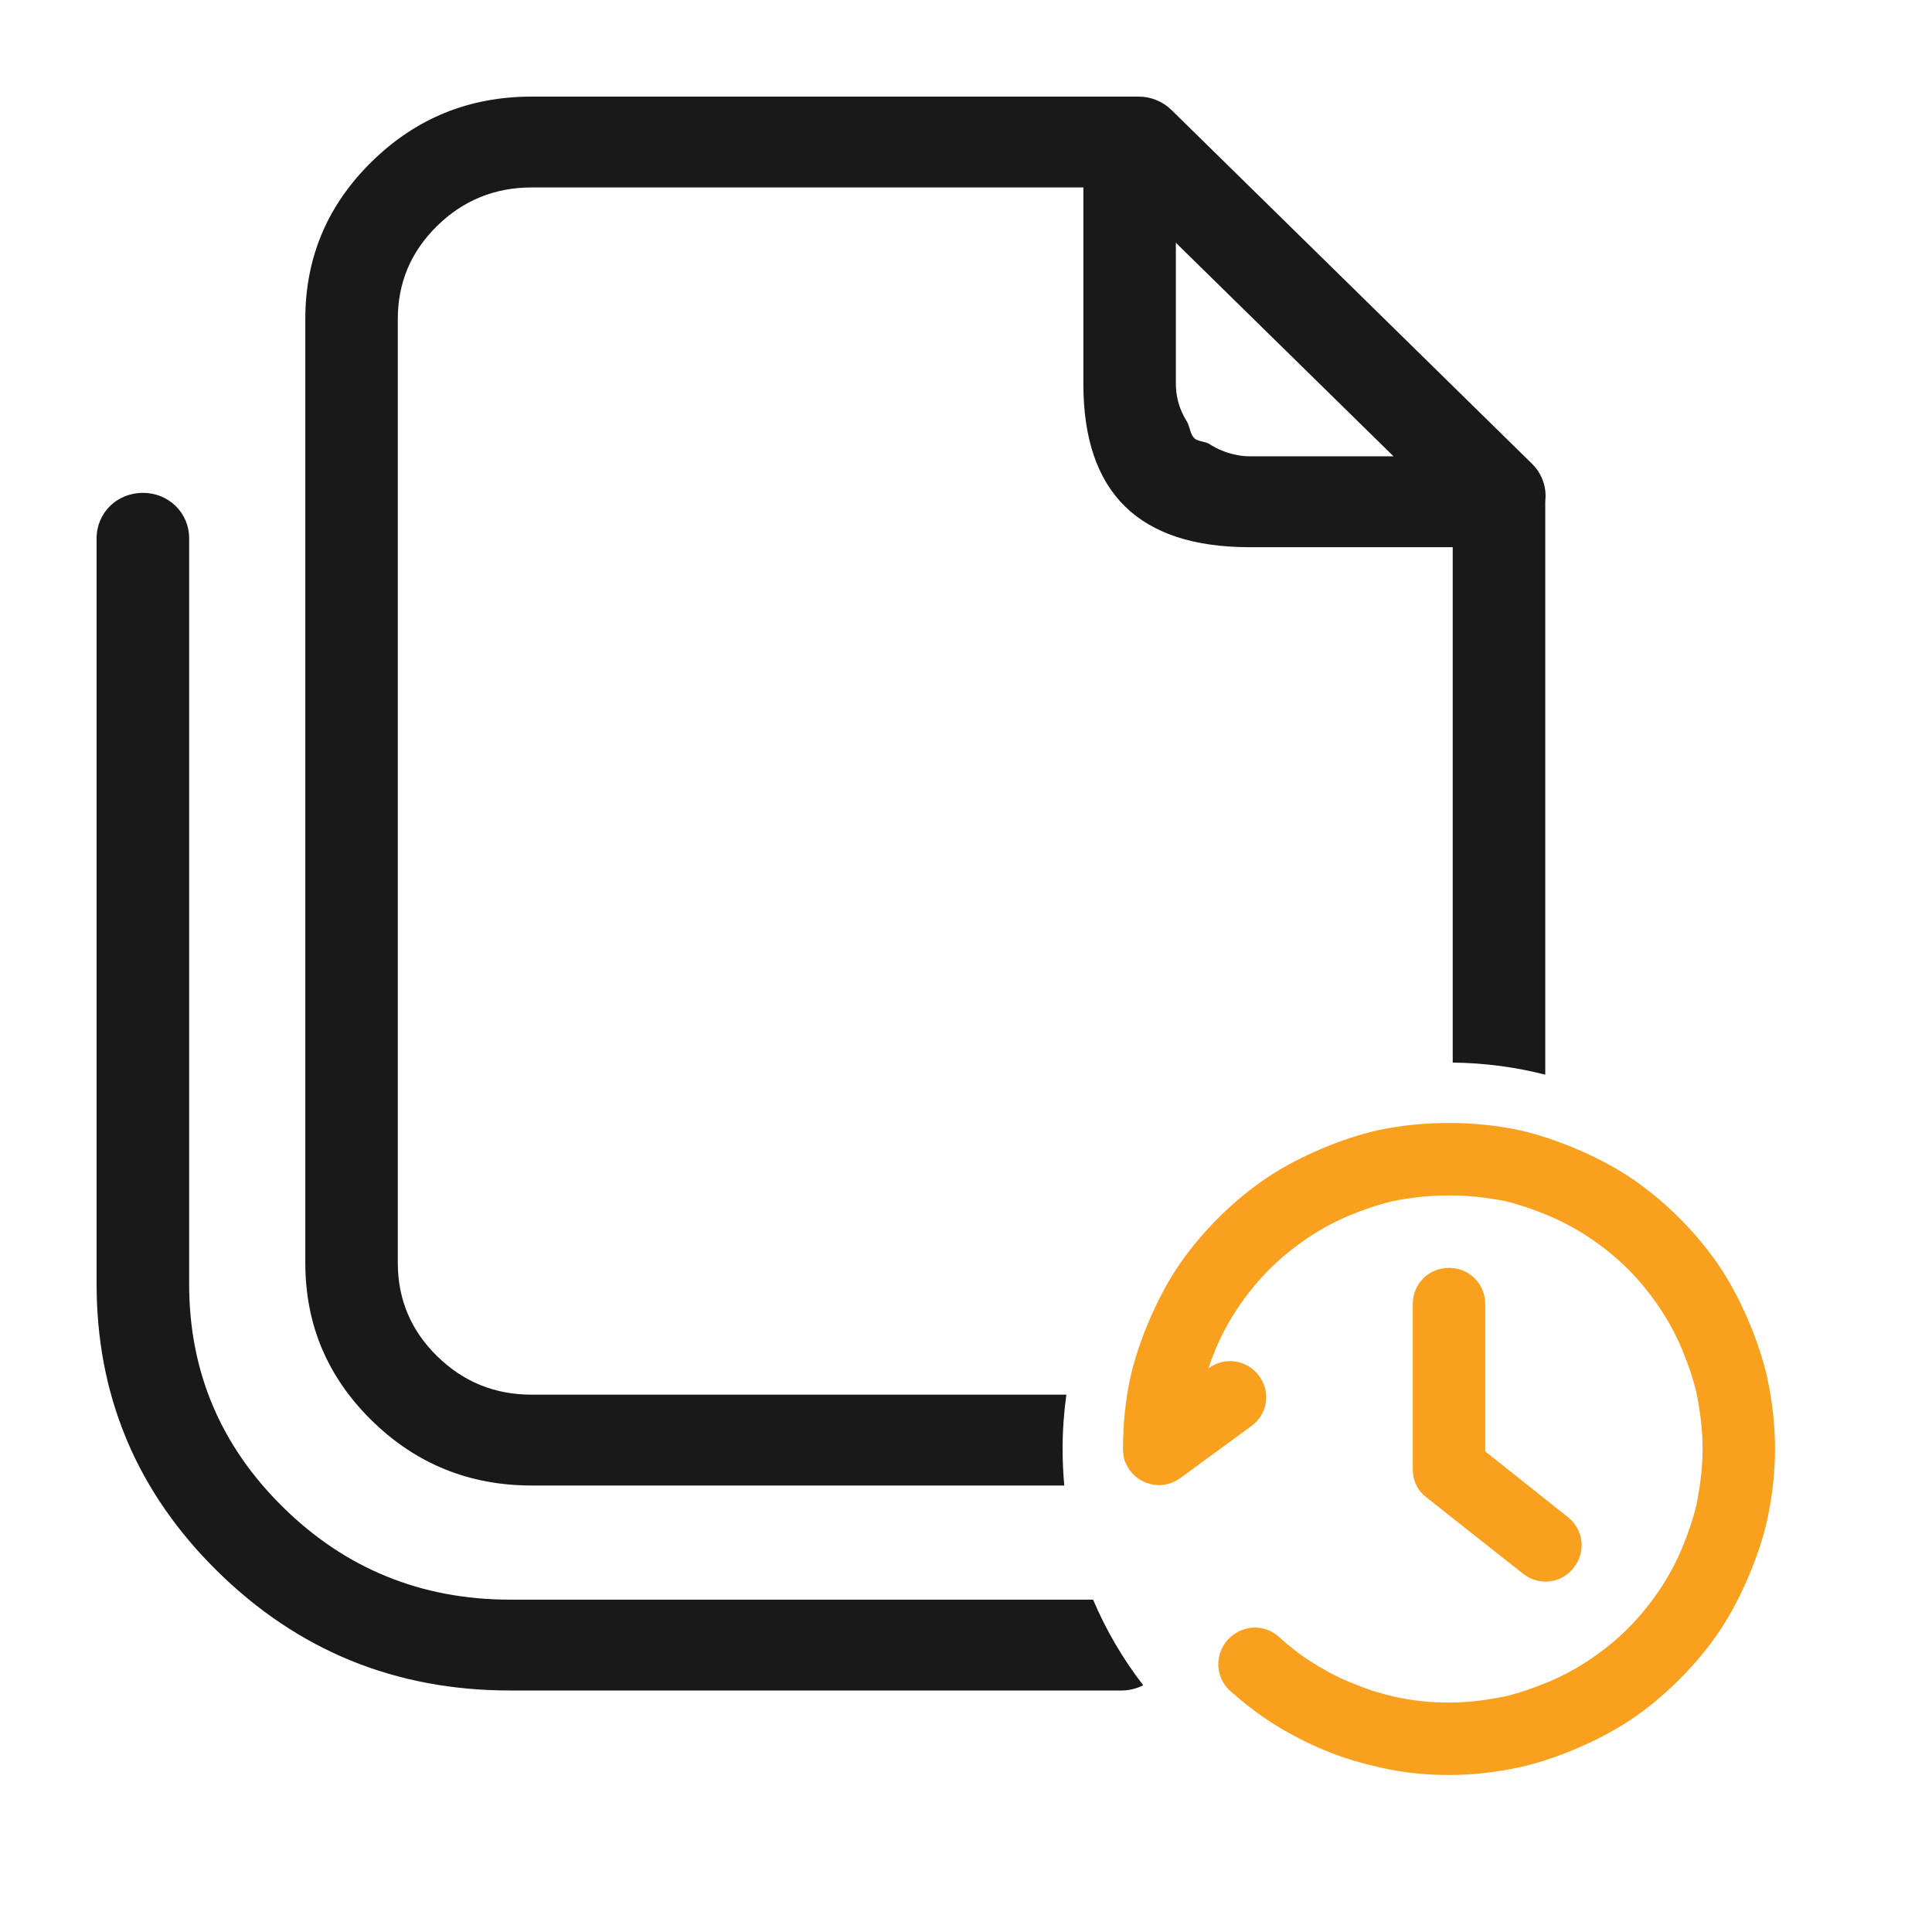<svg width="40" height="40" viewBox="0 0 40 40" fill="none" xmlns="http://www.w3.org/2000/svg" xmlns:xlink="http://www.w3.org/1999/xlink">
	<desc>
			Created with Pixso.
	</desc>
	<defs>
		<clipPath id="clip44_783">
			<rect width="36" height="36" transform="translate(2 2)" fill="white" fill-opacity="0"/>
		</clipPath>
	</defs>
	<g clip-path="url(#clip44_783)">
		<path d="M31.993 22.25L31.993 10.388L32 10.268C32 10.143 31.976 10.023 31.927 9.908C31.878 9.792 31.809 9.69 31.719 9.602L24.252 2.275C24.162 2.187 24.058 2.119 23.941 2.072C23.824 2.024 23.701 2 23.575 2L11.009 2C10.362 2 9.763 2.112 9.211 2.336C8.658 2.561 8.152 2.899 7.694 3.349C7.236 3.799 6.892 4.296 6.663 4.839C6.435 5.381 6.321 5.969 6.321 6.604L6.321 26.145C6.321 26.786 6.436 27.379 6.667 27.925C6.896 28.465 7.238 28.959 7.693 29.407C8.151 29.857 8.657 30.195 9.21 30.419C9.762 30.644 10.362 30.756 11.009 30.756L22.035 30.756C22.012 30.508 22 30.255 22 30C22 29.618 22.027 29.243 22.078 28.875L11.009 28.875C10.626 28.875 10.272 28.809 9.946 28.676C9.619 28.543 9.32 28.343 9.049 28.077C8.78 27.813 8.578 27.522 8.443 27.203C8.305 26.879 8.236 26.526 8.236 26.145L8.236 6.604C8.236 6.229 8.304 5.882 8.438 5.561C8.574 5.24 8.777 4.946 9.048 4.679C9.32 4.412 9.619 4.213 9.947 4.08C10.273 3.947 10.627 3.881 11.009 3.881L22.43 3.881L22.43 7.948C22.43 9.075 22.717 9.92 23.29 10.483C23.864 11.047 24.724 11.329 25.872 11.329L30.077 11.329L30.077 22C30.738 22.007 31.38 22.093 31.993 22.25ZM22.631 33.119C22.901 33.756 23.251 34.351 23.669 34.891C23.534 34.961 23.38 35 23.215 35L10.562 35C9.375 35 8.275 34.793 7.262 34.38C6.257 33.969 5.338 33.354 4.505 32.535C3.675 31.719 3.051 30.818 2.633 29.832C2.621 29.802 2.608 29.772 2.596 29.741C2.198 28.77 2 27.718 2 26.584L2 11.145C2 10.618 2.421 10.204 2.958 10.204C3.494 10.204 3.916 10.618 3.916 11.145L3.916 26.584C3.916 27.493 4.08 28.336 4.409 29.111C4.733 29.875 5.217 30.573 5.861 31.206C6.506 31.841 7.219 32.318 7.998 32.636C8.785 32.958 9.639 33.119 10.562 33.119L22.631 33.119ZM24.345 5.026L28.851 9.447L25.872 9.447C25.747 9.447 25.661 9.434 25.543 9.406C25.459 9.387 25.377 9.361 25.297 9.328C25.205 9.29 25.118 9.245 25.036 9.191C24.952 9.137 24.8 9.144 24.727 9.072L24.724 9.07C24.638 8.983 24.633 8.822 24.57 8.722C24.53 8.659 24.496 8.593 24.466 8.525C24.428 8.439 24.4 8.352 24.38 8.263C24.357 8.161 24.345 8.055 24.345 7.948L24.345 5.026Z" clip-rule="evenodd" fill="#191919" fill-opacity="1" fill-rule="evenodd"/>
		<path d="M25.02 28.33C25.36 28.08 25.82 28.15 26.07 28.49C26.32 28.83 26.24 29.29 25.9 29.53L24.44 30.6C24.27 30.72 24.08 30.77 23.88 30.74C23.67 30.7 23.51 30.6 23.39 30.44C23.34 30.37 23.31 30.3 23.28 30.23C23.26 30.15 23.25 30.07 23.25 30C23.25 29.49 23.3 29 23.4 28.53C23.49 28.13 23.62 27.75 23.78 27.37C23.94 26.99 24.13 26.62 24.35 26.28C24.6 25.9 24.89 25.55 25.22 25.22C25.55 24.89 25.9 24.6 26.28 24.35C26.62 24.13 26.99 23.94 27.37 23.78C27.75 23.62 28.13 23.49 28.53 23.4C29 23.3 29.49 23.25 30 23.25C30.5 23.25 30.99 23.3 31.46 23.4C31.86 23.49 32.24 23.62 32.62 23.78C33 23.94 33.37 24.13 33.71 24.35C34.09 24.6 34.44 24.89 34.77 25.22C35.1 25.55 35.39 25.9 35.64 26.28C35.86 26.62 36.05 26.99 36.21 27.37C36.37 27.75 36.5 28.13 36.59 28.53C36.69 29 36.75 29.49 36.75 30C36.75 30.5 36.69 30.99 36.59 31.46C36.5 31.86 36.37 32.24 36.21 32.62C36.05 33 35.86 33.37 35.64 33.71C35.39 34.09 35.1 34.44 34.77 34.77C34.44 35.1 34.09 35.39 33.71 35.64C33.37 35.86 33 36.05 32.62 36.21C32.24 36.37 31.86 36.5 31.46 36.59C30.99 36.69 30.5 36.75 30 36.75C29.52 36.75 29.05 36.7 28.6 36.6C28.24 36.52 27.88 36.42 27.53 36.28C27.17 36.14 26.84 35.97 26.51 35.78C26.14 35.56 25.8 35.3 25.47 35.01C25.16 34.73 25.14 34.26 25.42 33.95C25.7 33.64 26.17 33.61 26.48 33.89C26.74 34.13 27.01 34.33 27.3 34.5C27.55 34.65 27.81 34.78 28.08 34.88C28.34 34.99 28.61 35.07 28.88 35.13C29.24 35.21 29.61 35.25 30 35.25C30.39 35.25 30.78 35.2 31.17 35.12C31.46 35.05 31.75 34.95 32.04 34.83C32.33 34.71 32.61 34.56 32.87 34.39C33.17 34.19 33.45 33.97 33.71 33.71C33.97 33.45 34.19 33.17 34.39 32.87C34.56 32.61 34.71 32.33 34.83 32.04C34.95 31.75 35.05 31.46 35.12 31.17C35.2 30.78 35.25 30.39 35.25 30C35.25 29.6 35.2 29.21 35.12 28.82C35.05 28.53 34.95 28.24 34.83 27.95C34.71 27.66 34.56 27.38 34.39 27.12C34.19 26.82 33.97 26.54 33.71 26.28C33.45 26.02 33.17 25.8 32.87 25.6C32.61 25.43 32.33 25.28 32.04 25.16C31.75 25.04 31.46 24.94 31.17 24.87C30.78 24.79 30.39 24.75 30 24.75C29.6 24.75 29.21 24.79 28.83 24.87C28.53 24.94 28.24 25.04 27.95 25.16C27.66 25.28 27.38 25.43 27.12 25.6C26.82 25.8 26.54 26.02 26.28 26.28C26.02 26.54 25.8 26.82 25.6 27.12C25.43 27.38 25.28 27.66 25.16 27.95C25.11 28.08 25.06 28.2 25.02 28.33Z" fill="#F9A01E" fill-opacity="1" fill-rule="evenodd"/>
		<path d="M30.75 27L30.75 30.05L32.46 31.41C32.79 31.67 32.84 32.13 32.58 32.46C32.32 32.79 31.86 32.84 31.53 32.58L29.53 31C29.44 30.93 29.37 30.85 29.32 30.74C29.27 30.64 29.25 30.53 29.25 30.42L29.25 27C29.25 26.58 29.58 26.25 30 26.25C30.42 26.25 30.75 26.58 30.75 27Z" fill="#F9A01E" fill-opacity="1" fill-rule="evenodd"/>
	</g>
</svg>
